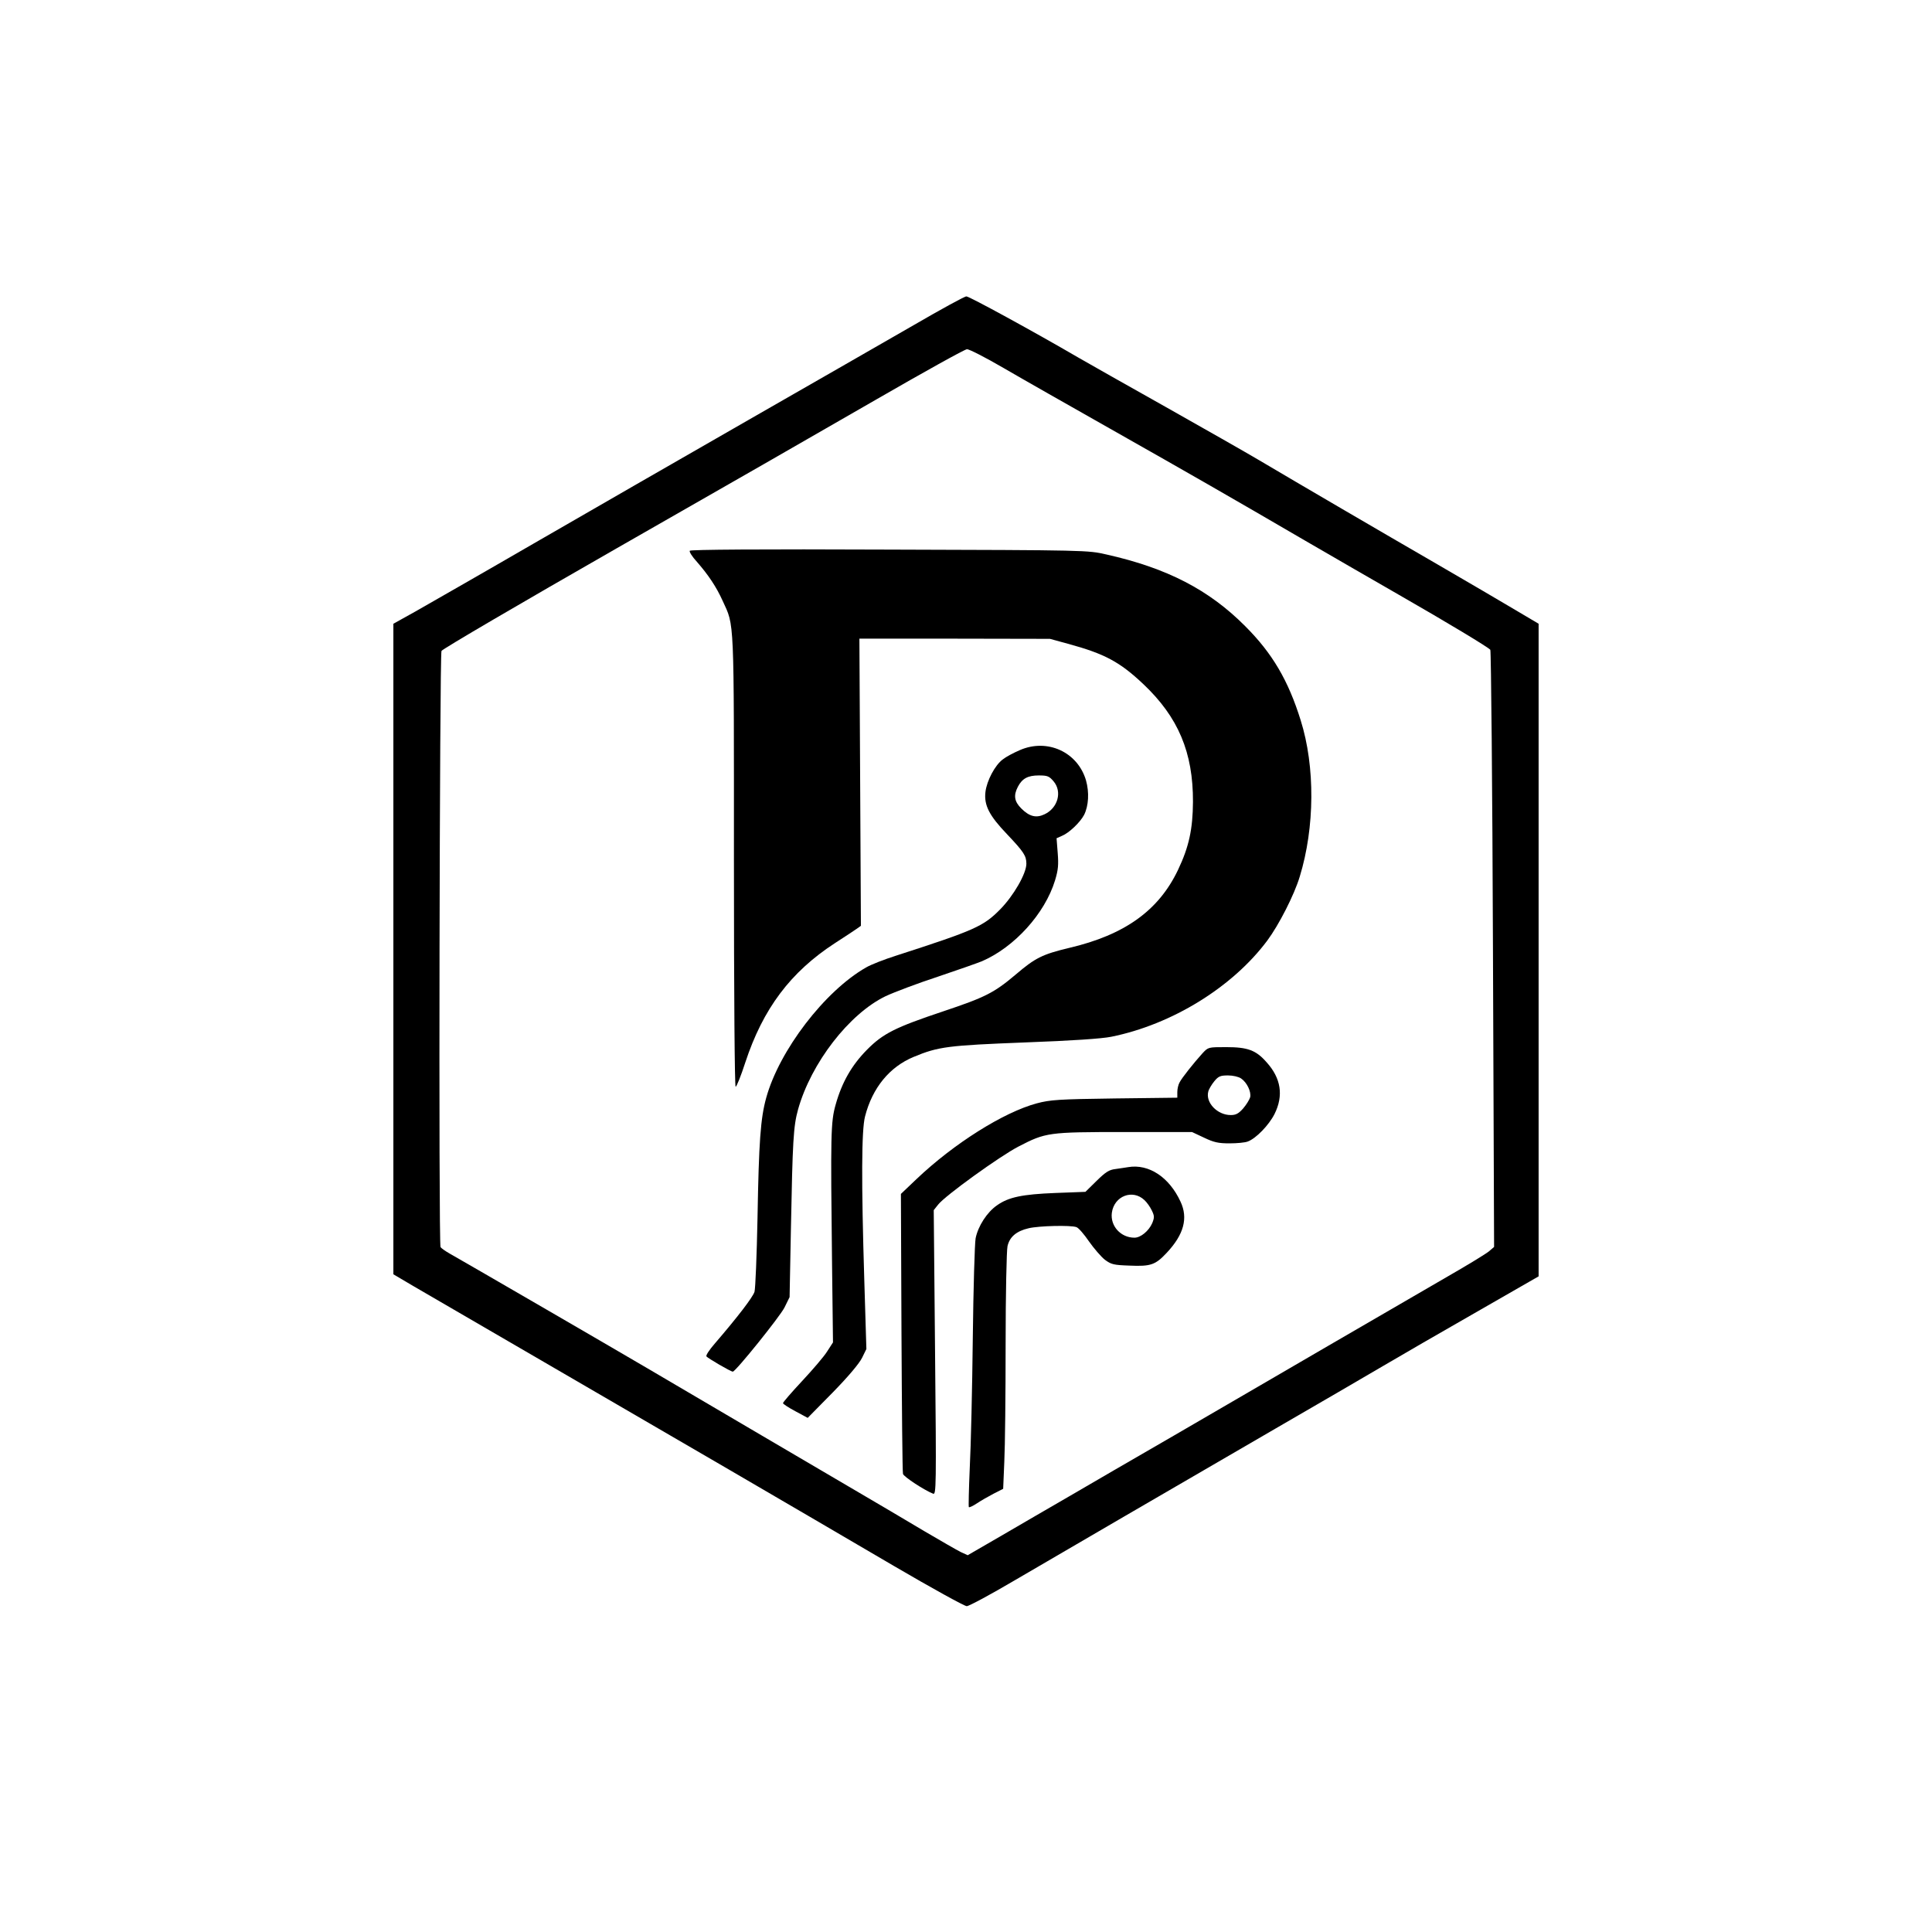 <?xml version="1.0" standalone="no"?>
<!DOCTYPE svg PUBLIC "-//W3C//DTD SVG 20010904//EN"
 "http://www.w3.org/TR/2001/REC-SVG-20010904/DTD/svg10.dtd">
<svg version="1.0" xmlns="http://www.w3.org/2000/svg"
 width="1024pt" height="1024pt" viewBox="0 0 1024 1024"
 preserveAspectRatio="xMidYMid meet">

<g transform="translate(0,1024) scale(0.1,-0.1)"
fill="#000000" stroke="none">
<path d="M4845 8518 c-143 -82 -539 -310 -880 -505 -341 -196 -852 -489 -1135
-653 -283 -164 -567 -326 -630 -362 l-115 -64 0 -1724 0 -1724 105 -62 c58
-34 371 -216 695 -404 667 -387 1319 -767 1853 -1080 200 -117 374 -213 386
-213 12 0 127 62 256 138 273 160 805 469 1380 803 223 129 479 278 569 331
90 53 313 182 495 286 l331 190 0 1730 0 1729 -125 74 c-69 41 -253 149 -410
240 -306 177 -734 427 -945 552 -71 42 -296 170 -500 285 -203 114 -410 231
-460 260 -228 133 -579 325 -593 324 -10 0 -134 -68 -277 -151z m475 -229 c96
-56 348 -199 560 -319 433 -245 642 -365 1040 -597 151 -88 372 -215 490 -283
267 -153 477 -280 489 -294 4 -6 11 -721 14 -1588 l6 -1577 -28 -24 c-16 -13
-114 -73 -217 -132 -104 -60 -389 -226 -634 -368 -245 -143 -614 -357 -820
-477 -206 -119 -456 -264 -555 -322 -99 -57 -260 -151 -358 -208 l-178 -103
-37 17 c-20 10 -107 60 -192 110 -85 51 -265 157 -400 236 -135 79 -344 202
-465 273 -535 315 -697 410 -1140 667 -258 150 -489 283 -512 296 -23 13 -45
29 -48 34 -11 17 -5 3141 5 3160 5 10 422 254 927 543 505 288 1125 644 1378
790 253 146 469 266 480 266 11 1 99 -44 195 -100z"/>
<path d="M3656 7321 c-4 -5 13 -32 38 -59 61 -70 103 -133 136 -206 63 -138
60 -68 60 -1380 0 -722 4 -1196 9 -1196 5 0 28 57 51 128 94 286 240 480 475
633 50 32 101 66 114 75 l24 17 -4 761 -4 761 505 0 505 -1 95 -26 c195 -53
275 -96 400 -214 185 -175 264 -362 263 -624 -1 -144 -21 -238 -79 -360 -102
-215 -282 -345 -577 -414 -142 -34 -180 -53 -282 -140 -117 -99 -164 -122
-385 -196 -254 -85 -319 -117 -405 -204 -81 -82 -133 -173 -166 -291 -26 -92
-27 -154 -19 -845 l5 -415 -31 -48 c-16 -26 -76 -96 -132 -156 -56 -60 -102
-113 -102 -118 0 -4 30 -24 66 -43 l65 -35 133 135 c83 85 140 153 155 183
l23 47 -11 363 c-16 521 -15 799 4 870 39 152 130 262 257 315 132 55 183 61
593 77 247 9 406 20 455 30 322 65 643 263 827 510 61 82 143 242 172 339 80
261 82 583 5 828 -66 212 -150 355 -294 499 -192 193 -414 308 -735 380 -100
23 -103 23 -1152 26 -682 3 -1053 0 -1057 -6z"/>
<path d="M5405 6264 c-33 -14 -74 -36 -90 -49 -41 -30 -85 -113 -92 -173 -8
-70 20 -125 115 -224 88 -93 102 -114 102 -156 0 -52 -68 -170 -139 -242 -89
-90 -133 -110 -551 -245 -63 -20 -135 -48 -160 -63 -219 -125 -460 -440 -529
-691 -30 -108 -39 -233 -46 -636 -4 -198 -11 -375 -16 -392 -10 -30 -89 -133
-212 -276 -27 -31 -46 -60 -43 -66 6 -9 129 -81 140 -81 15 0 250 292 274 340
l27 55 7 360 c9 470 13 545 38 635 69 246 271 507 464 600 45 21 169 68 276
103 107 36 212 73 234 82 172 74 334 252 388 429 17 56 19 83 14 146 l-6 77
29 13 c37 15 96 71 117 111 24 48 28 119 10 183 -44 150 -205 224 -351 160z
m179 -165 c47 -55 23 -142 -48 -175 -44 -21 -80 -12 -123 31 -37 37 -42 69
-18 115 23 44 53 60 111 60 46 0 55 -4 78 -31z"/>
<path d="M6374 4658 c-47 -52 -110 -131 -122 -155 -7 -12 -12 -35 -12 -51 l0
-30 -332 -4 c-299 -4 -341 -7 -413 -26 -175 -47 -438 -212 -637 -401 l-83 -79
3 -733 c2 -404 5 -742 8 -751 5 -16 114 -87 160 -105 16 -6 17 36 10 748 l-7
755 23 29 c36 47 329 258 426 308 145 75 157 77 563 77 l357 0 64 -30 c52 -25
76 -30 135 -30 39 0 83 4 97 10 43 16 111 86 141 145 49 98 35 190 -42 275
-56 64 -100 80 -214 80 -95 0 -95 0 -125 -32z m204 -134 c31 -21 55 -71 48
-100 -4 -13 -20 -39 -37 -59 -25 -28 -39 -35 -66 -35 -71 0 -134 66 -119 124
3 13 18 38 32 55 22 27 33 31 73 31 26 0 56 -7 69 -16z"/>
<path d="M5980 4054 c-14 -2 -44 -7 -67 -10 -35 -4 -53 -16 -101 -63 l-59 -58
-159 -6 c-176 -7 -248 -22 -309 -65 -54 -37 -101 -111 -114 -175 -5 -28 -12
-268 -15 -532 -3 -264 -10 -572 -16 -684 -5 -113 -7 -207 -5 -209 3 -3 22 6
43 20 21 14 61 37 88 51 l51 26 6 143 c4 79 7 359 7 623 0 264 5 498 10 520
11 49 47 80 112 95 54 13 223 17 253 6 11 -3 41 -38 67 -76 26 -37 64 -81 84
-97 34 -25 46 -28 131 -31 113 -5 137 4 197 68 91 97 114 184 73 271 -60 130
-168 201 -277 183z m86 -175 c13 -12 30 -36 39 -55 14 -29 14 -37 2 -67 -18
-41 -61 -77 -94 -77 -73 0 -129 62 -120 132 12 89 110 127 173 67z"/>
</g>
</svg>
